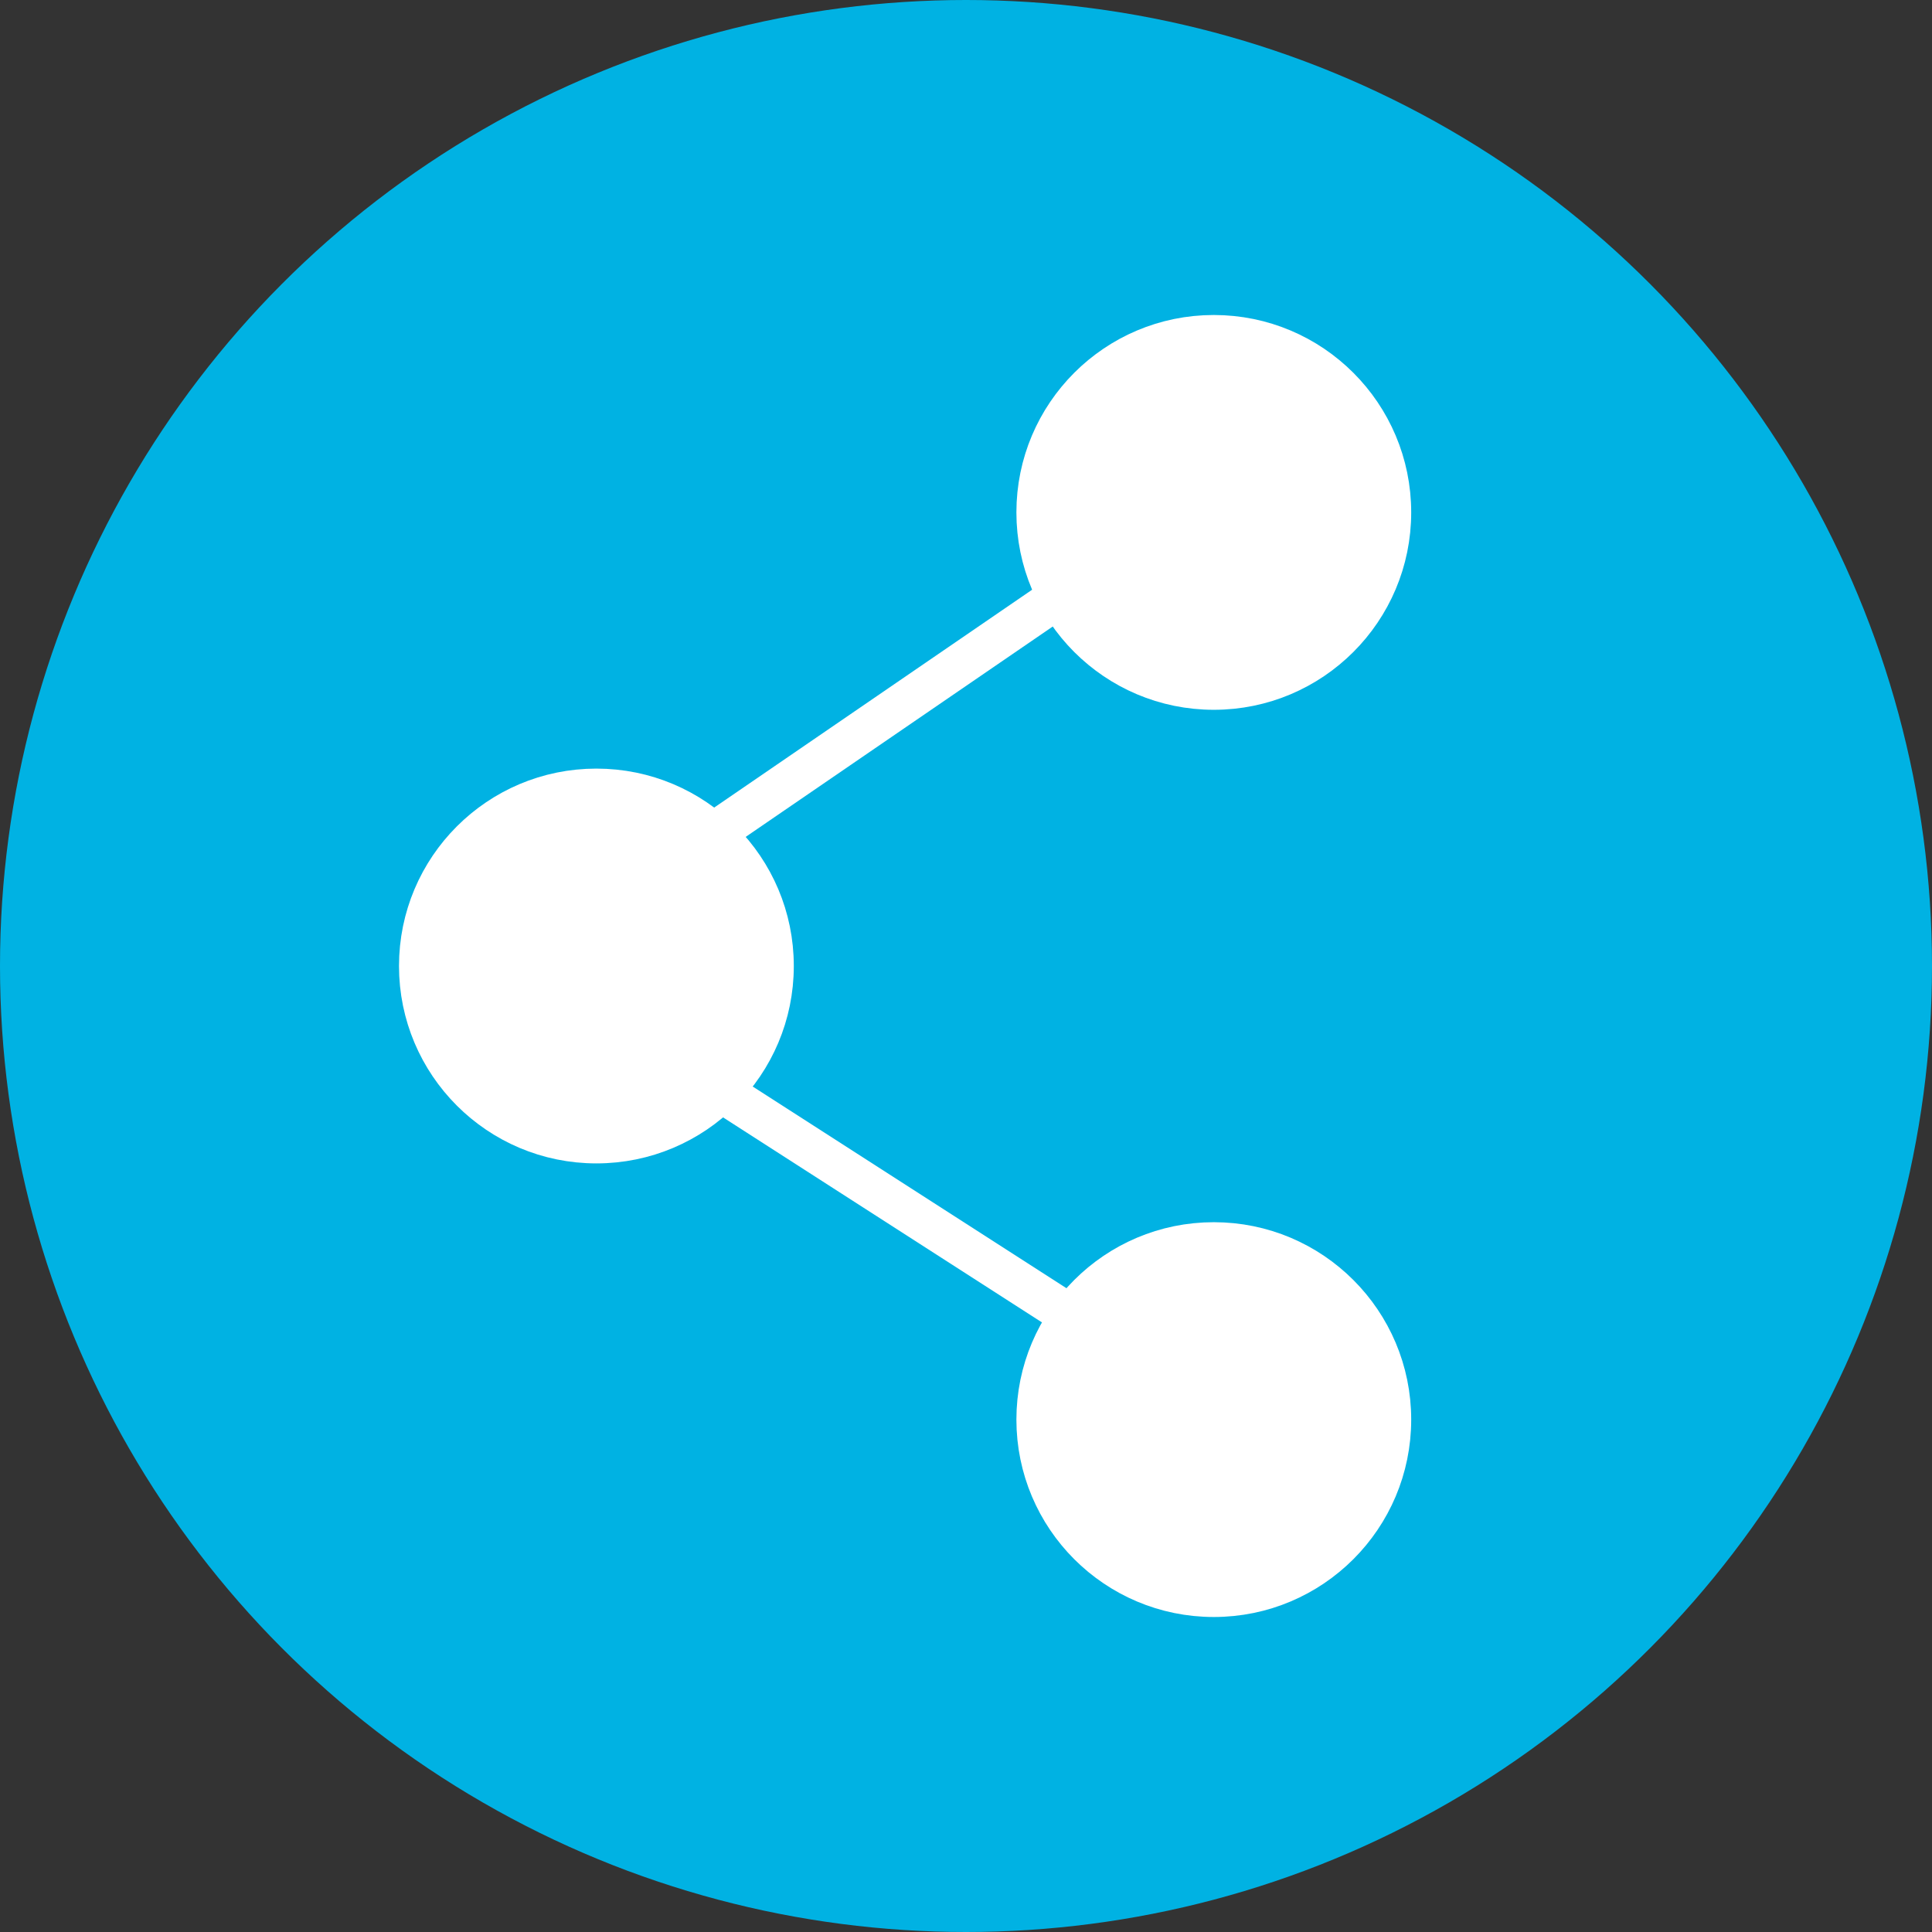<svg xmlns="http://www.w3.org/2000/svg" viewBox="0 0 46 46">
  <rect x="0" y="0" width="46" height="46" fill="#333333" stroke="none"/>
  <defs>
    <style>
      .cls-1 {
        fill: #00b2e3;
      }

      .cls-2, .cls-4 {
        fill: none;
      }

      .cls-3 {
        fill: #fff;
      }

      .cls-3, .cls-4 {
        stroke: #fff;
        stroke-miterlimit: 10;
      }

      .cls-4 {
        stroke-linecap: round;
        stroke-linejoin: round;
      }
    </style>
  </defs>
  <g id="ico-share-pro-fill" transform="translate(-3000 -1063)">
    <circle id="Ellipse_773" data-name="Ellipse 773" class="cls-1" cx="23" cy="23" r="23" transform="translate(3000 1063)"/>
    <rect id="Rectangle_2525" data-name="Rectangle 2525" class="cls-2" width="46" height="46" transform="translate(3000 1063)"/>
    <g id="Group_3279" data-name="Group 3279" transform="translate(3009 1070)">
      <circle id="Ellipse_250" data-name="Ellipse 250" class="cls-3" cx="4.2" cy="4.2" r="4.2" transform="translate(1 11.8)"/>
      <circle id="Ellipse_251" data-name="Ellipse 251" class="cls-3" cx="4.2" cy="4.2" r="4.2" transform="translate(15.7 1)"/>
      <circle id="Ellipse_252" data-name="Ellipse 252" class="cls-3" cx="4.2" cy="4.2" r="4.2" transform="translate(15.7 22.6)"/>
      <line id="Line_1512" data-name="Line 1512" class="cls-4" x2="8.4" y2="5.4" transform="translate(8.2 19)"/>
      <line id="Line_1513" data-name="Line 1513" class="cls-4" y1="5.55" x2="8.1" transform="translate(8.2 7.15)"/>
    </g>
  </g>
</svg>
